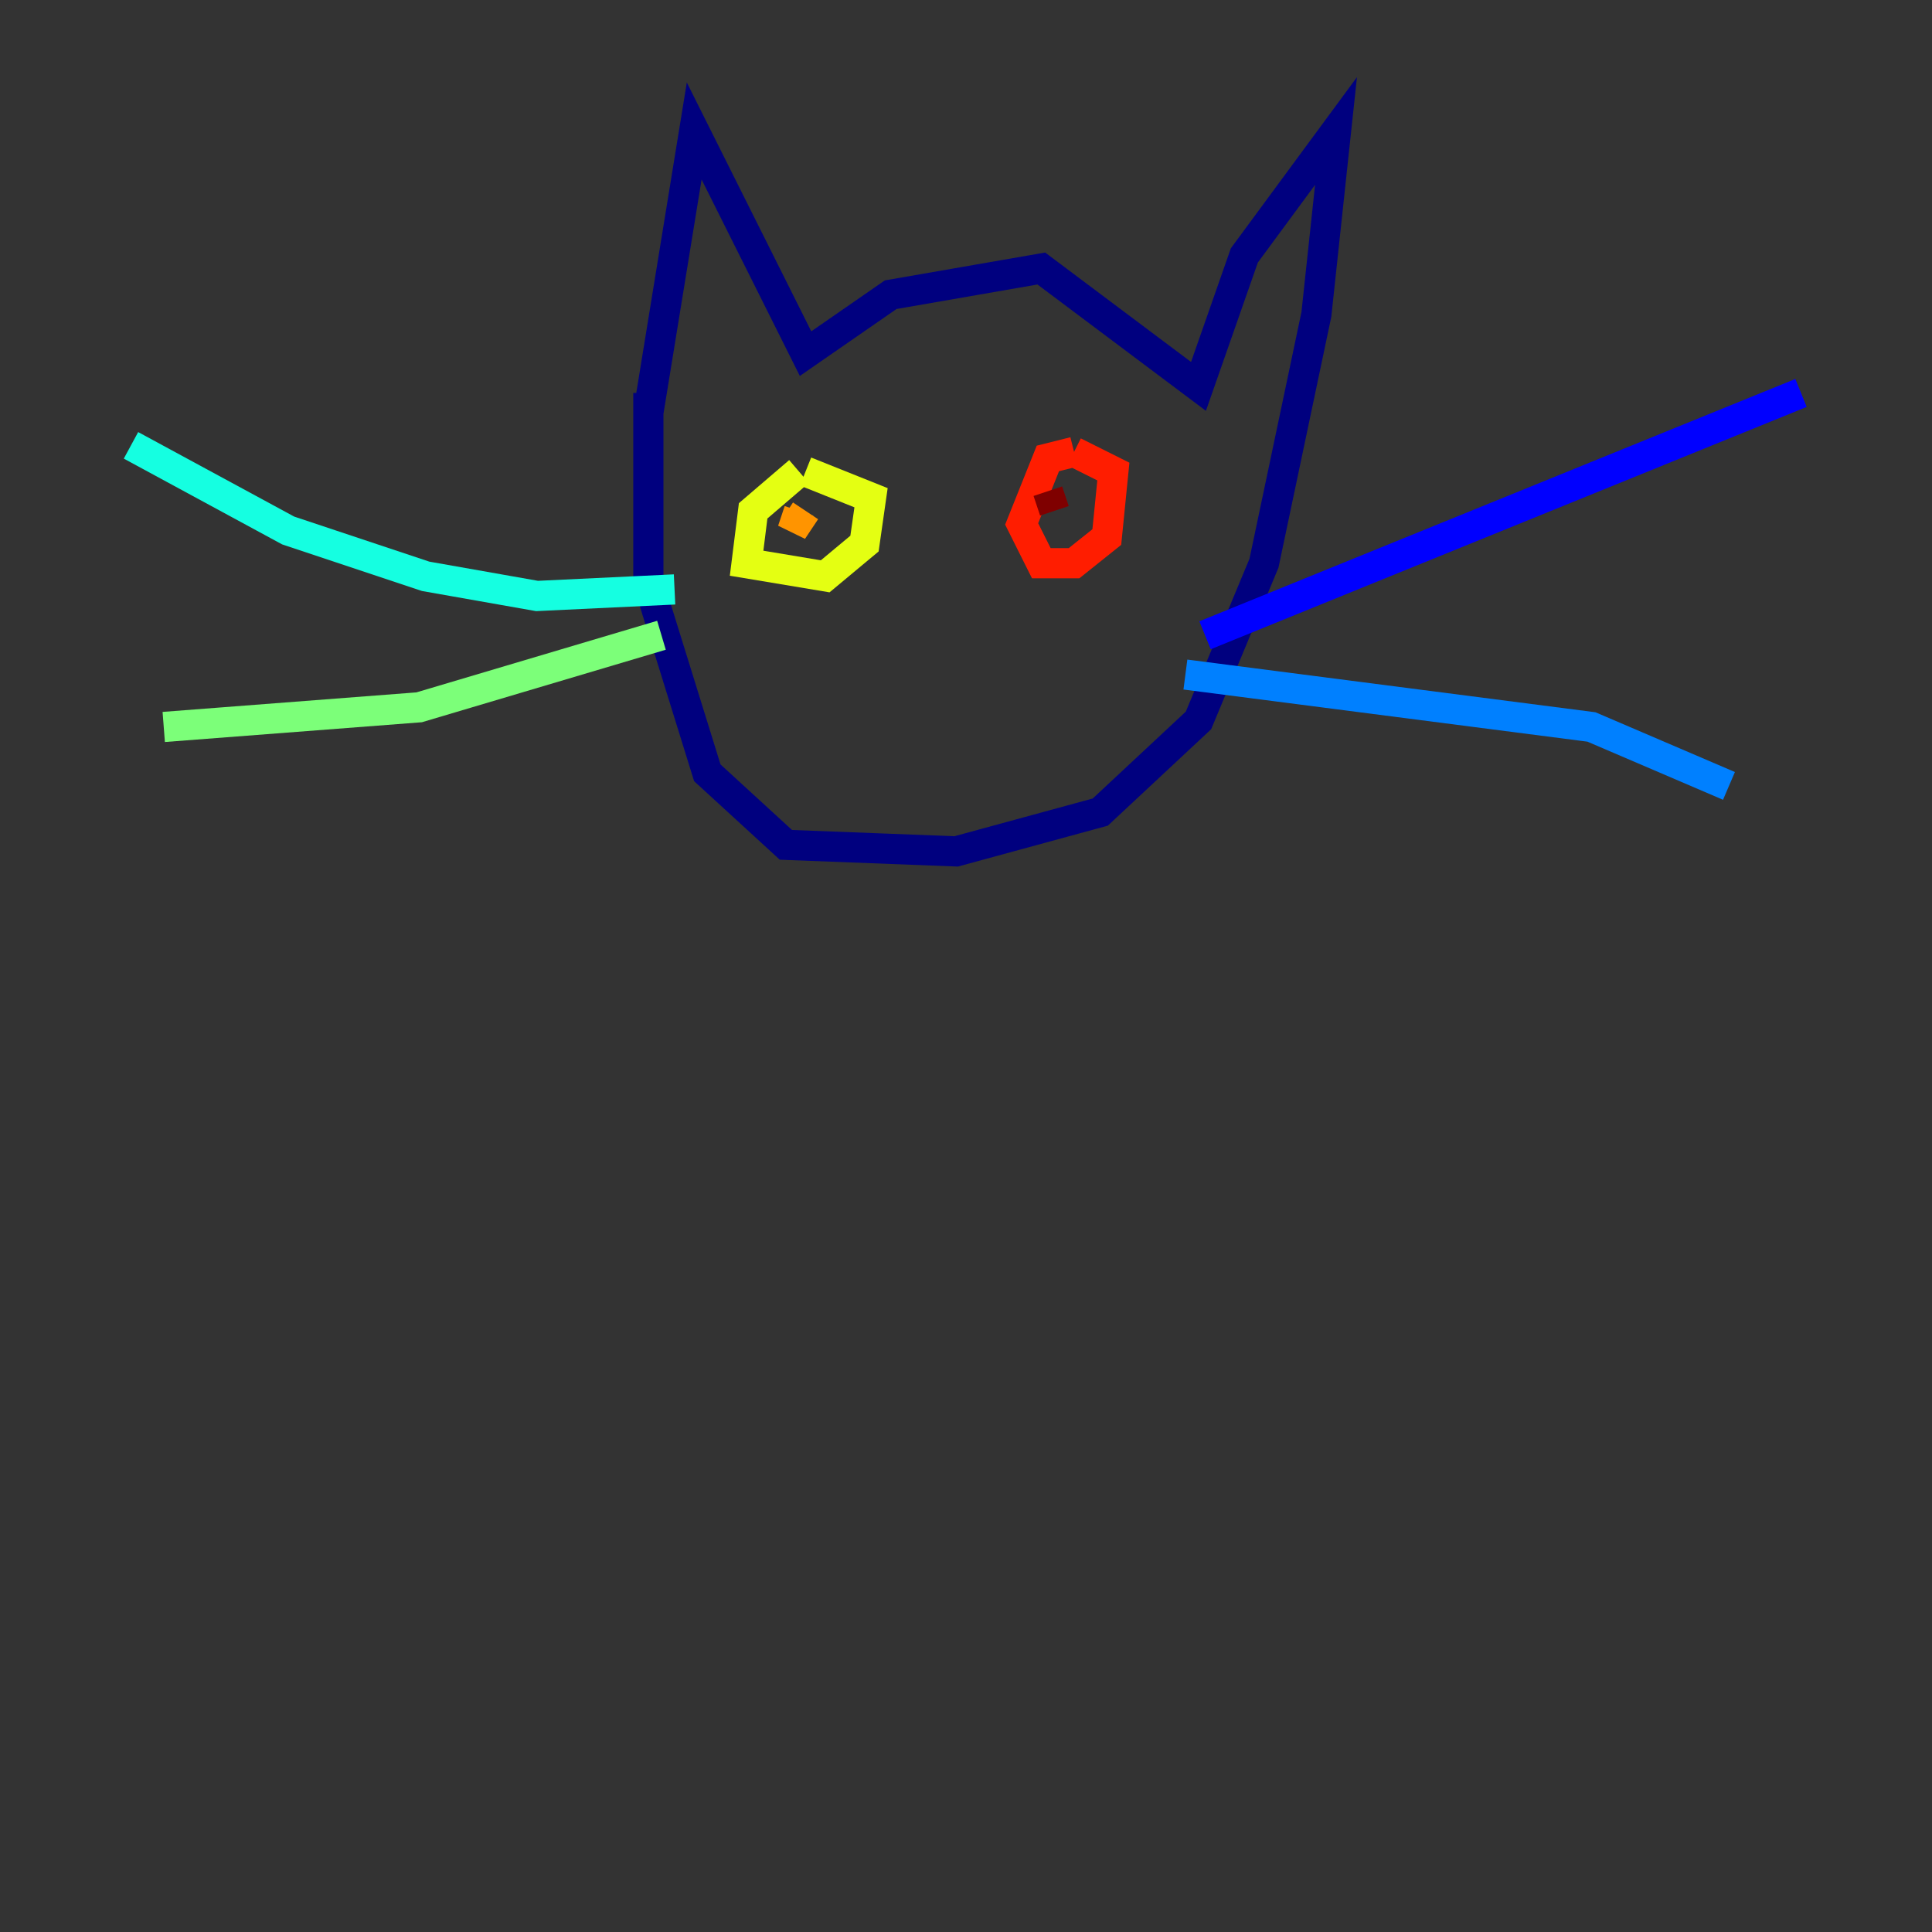 <?xml version="1.0" encoding="utf-8" ?>
<svg baseProfile="tiny" height="128" version="1.2" viewBox="0,0,128,128" width="128" xmlns="http://www.w3.org/2000/svg" xmlns:ev="http://www.w3.org/2001/xml-events" xmlns:xlink="http://www.w3.org/1999/xlink"><rect x="0" y="0" width="128" height="128" fill="#333333" stroke="none"/><defs /><polyline fill="none" points="42.956,27.336 45.993,8.678 53.37,23.43 59.01,19.525 68.99,17.79 79.403,25.6 82.441,16.922 88.515,8.678 87.214,20.827 83.742,37.315 79.403,47.729 72.895,53.803 63.349,56.407 52.068,55.973 46.861,51.2 42.956,38.617 42.956,26.034" stroke="#00007f" stroke-width="2" /><polyline fill="none" points="79.837,42.088 119.322,26.034" stroke="#0000ff" stroke-width="2" /><polyline fill="none" points="78.536,44.691 105.437,48.163 114.549,52.068" stroke="#0080ff" stroke-width="2" /><polyline fill="none" points="44.691,39.051 35.58,39.485 28.203,38.183 19.091,35.146 8.678,29.505" stroke="#15ffe1" stroke-width="2" /><polyline fill="none" points="43.824,42.088 27.77,46.861 10.848,48.163" stroke="#7cff79" stroke-width="2" /><polyline fill="none" points="52.936,31.241 49.898,33.844 49.464,37.315 54.671,38.183 57.275,36.014 57.709,32.976 53.37,31.241" stroke="#e4ff12" stroke-width="2" /><polyline fill="none" points="52.936,33.844 52.502,35.146 53.37,33.844" stroke="#ff9400" stroke-width="2" /><polyline fill="none" points="71.159,29.939 69.424,30.373 67.688,34.712 68.99,37.315 71.159,37.315 73.329,35.58 73.763,31.241 71.159,29.939" stroke="#ff1d00" stroke-width="2" /><polyline fill="none" points="69.424,32.542 69.858,33.844" stroke="#7f0000" stroke-width="2" /></svg>